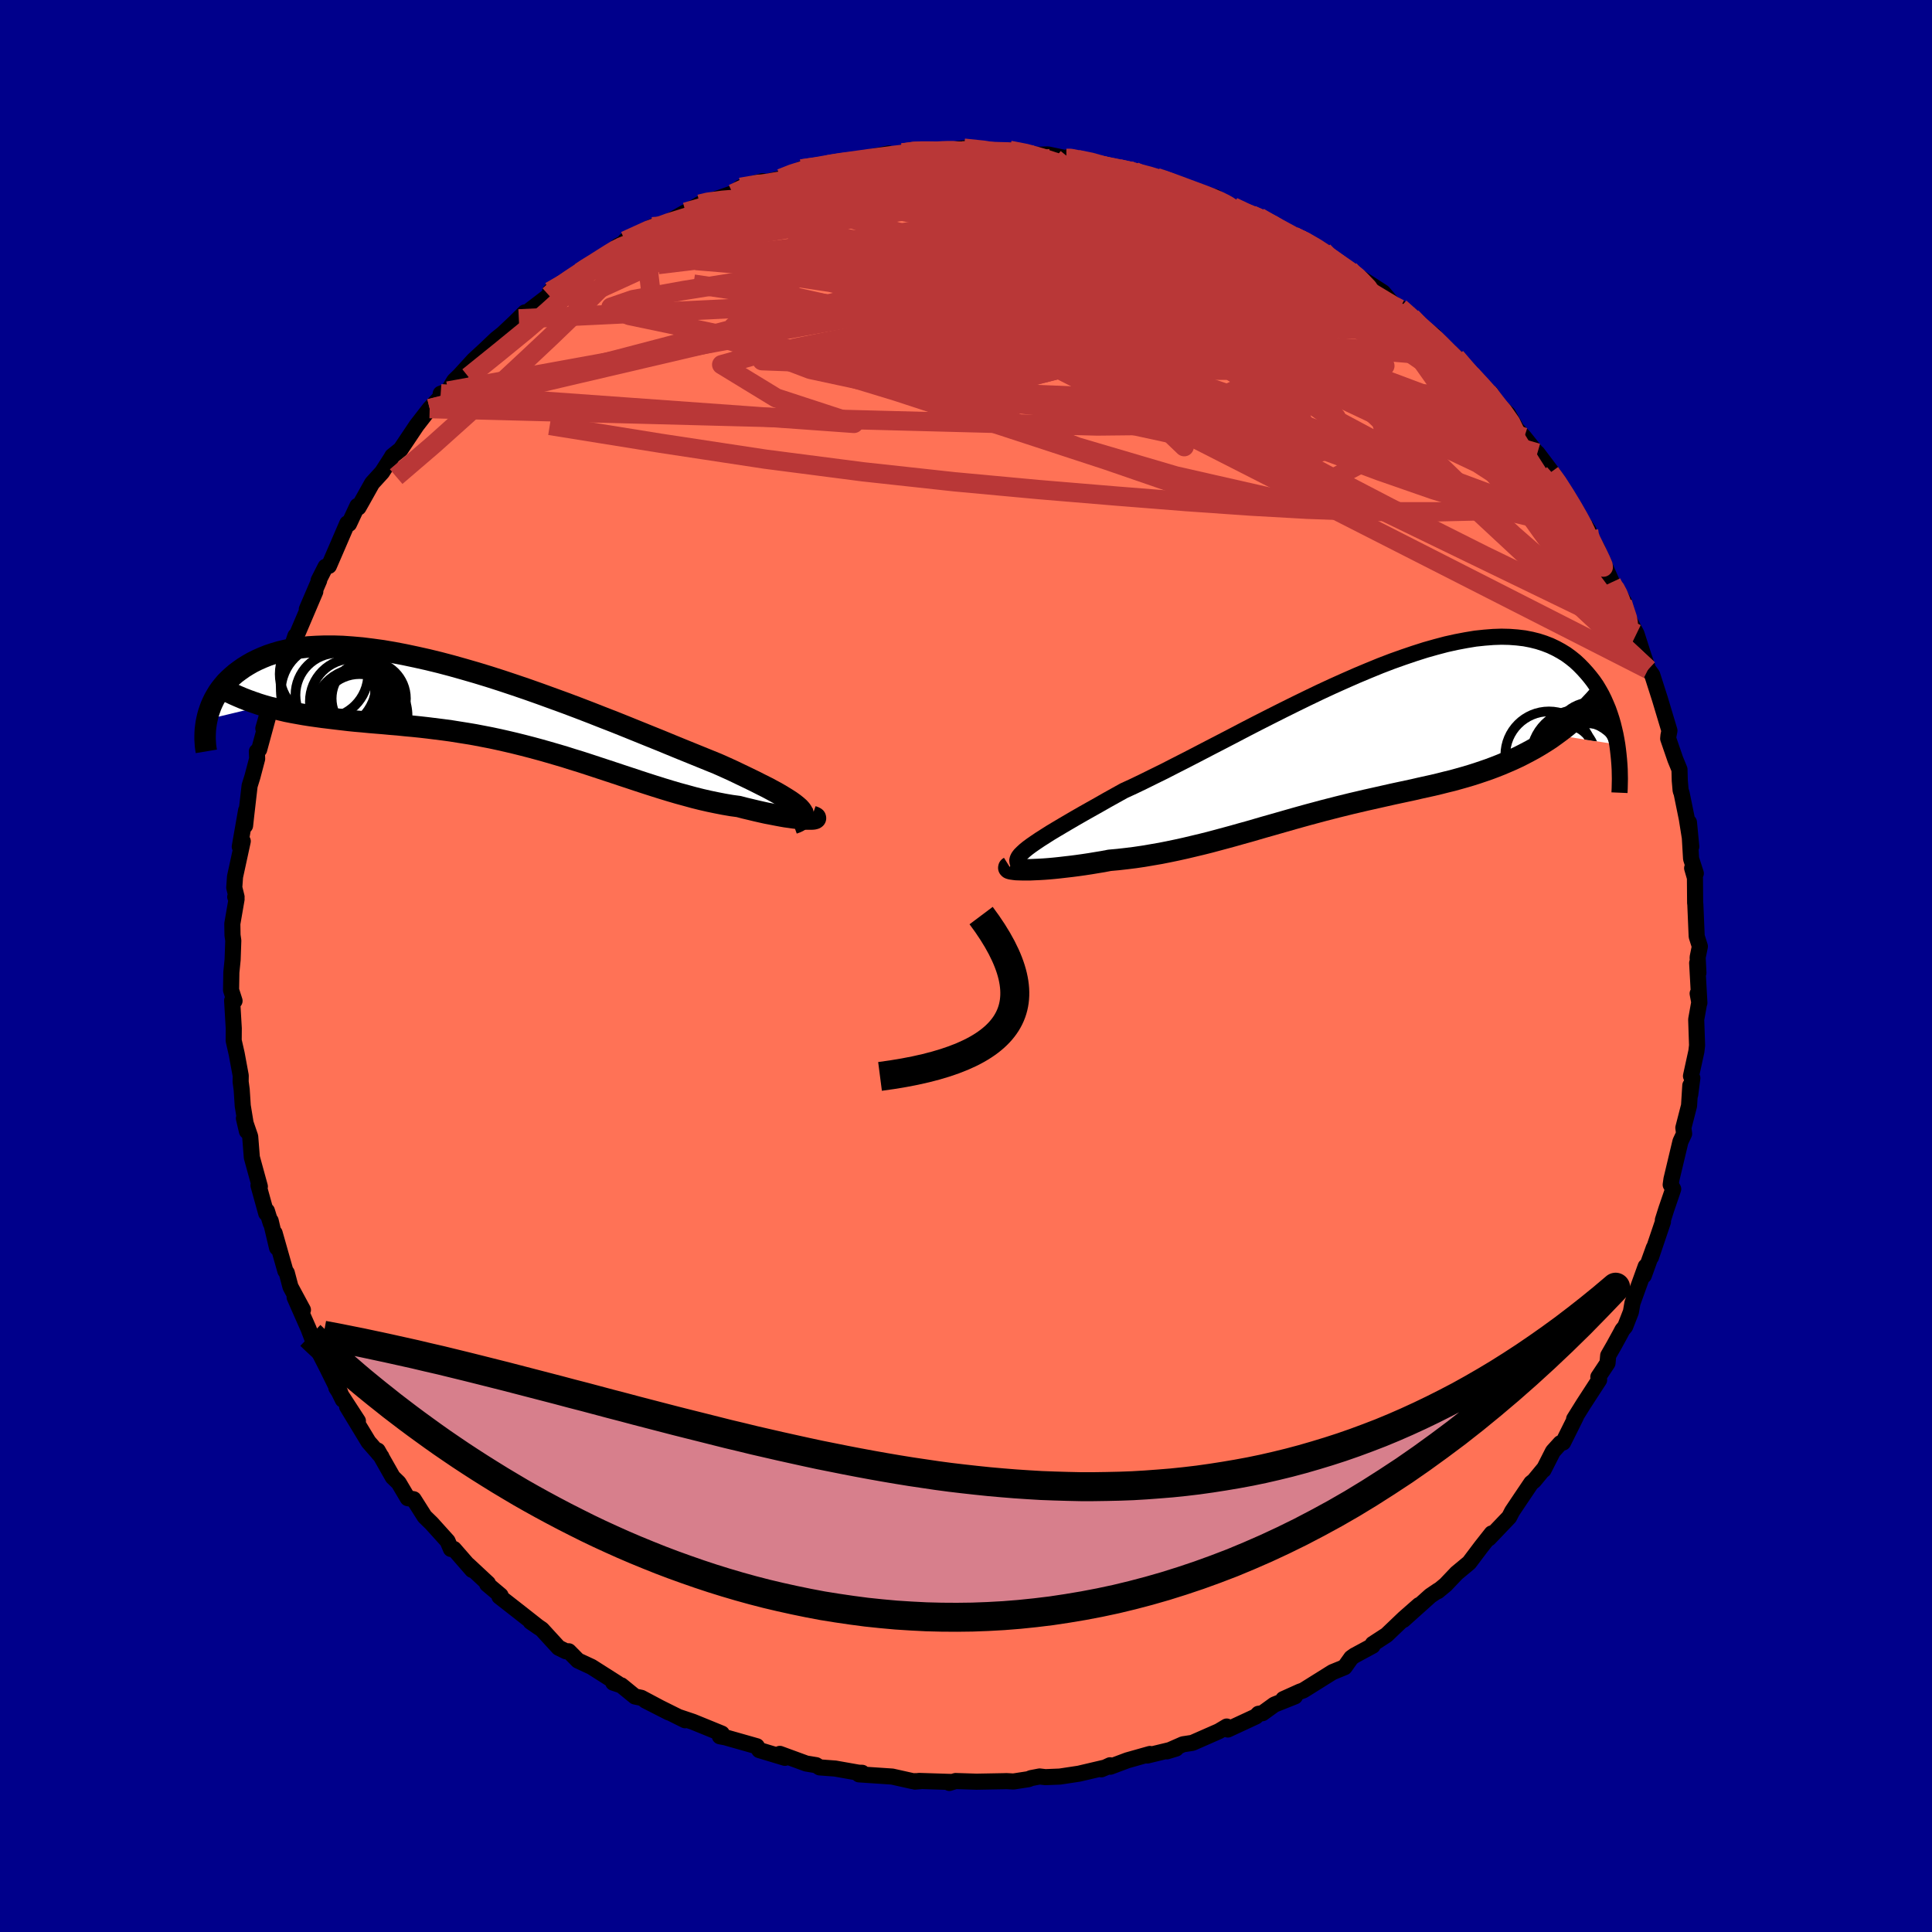 
  <svg viewBox="-100 -100 200 200" xmlns="http://www.w3.org/2000/svg" width="500" height="500" id="face-svg">
    <defs>
      <clipPath id="leftEyeClipPath">
        <polyline points="32.64,10.68 32.39,10.46 32.1,10.23 31.75,9.98 31.36,9.73 30.92,9.46 30.43,9.17 29.9,8.88 29.32,8.57 28.7,8.26 28.05,7.93 27.35,7.59 26.62,7.24 25.85,6.87 25.04,6.5 24.21,6.13 23.35,5.78 22.44,5.41 21.48,5.02 20.47,4.61 19.42,4.18 18.33,3.73 17.19,3.27 16.03,2.8 14.82,2.31 13.6,1.82 12.34,1.33 11.07,0.83 9.77,0.33 8.47,-0.16 7.15,-0.64 5.83,-1.12 4.5,-1.59 3.18,-2.04 1.86,-2.48 0.55,-2.9 -0.76,-3.3 -2.04,-3.67 -3.32,-4.03 -4.57,-4.36 -5.8,-4.66 -7.01,-4.93 -8.19,-5.18 -9.34,-5.4 -10.46,-5.59 -11.55,-5.74 -12.6,-5.87 -13.62,-5.96 -14.61,-6.03 -15.56,-6.06 -16.46,-6.06 -17.33,-6.03 -18.17,-5.98 -18.96,-5.89 -19.71,-5.78 -20.43,-5.65 -21.11,-5.49 -21.75,-5.3 -22.35,-5.1 -22.92,-4.87 -23.46,-4.63 -23.96,-4.38 -24.43,-4.11 -24.88,-3.83 -25.29,-3.54 -25.68,-3.25 -26.04,-2.94 -26.38,-2.63 -26.7,-2.31 -26.98,-1.98 -27.25,-1.64 -27.49,-1.3 -27.7,-0.95 -27.9,-0.6 -28.07,-0.25 -28.23,0.11 -28.36,0.47 -28.48,0.82 -28.58,1.18 -28.66,1.53 -22.75,0.11 -22.18,0.27 -21.61,0.41 -21.02,0.55 -20.43,0.69 -19.82,0.81 -19.21,0.92 -18.59,1.03 -17.95,1.13 -17.31,1.22 -16.66,1.31 -16,1.39 -15.34,1.47 -14.66,1.55 -13.98,1.63 -13.29,1.7 -12.59,1.76 -11.87,1.83 -11.15,1.89 -10.41,1.95 -9.66,2.02 -8.91,2.08 -8.14,2.16 -7.37,2.23 -6.59,2.31 -5.8,2.4 -5,2.5 -4.2,2.6 -3.39,2.71 -2.58,2.84 -1.76,2.97 -0.93,3.11 -0.1,3.27 0.73,3.43 1.57,3.61 2.41,3.8 3.26,4 4.1,4.21 4.95,4.43 5.8,4.66 6.65,4.9 7.51,5.15 8.36,5.4 9.21,5.67 10.06,5.93 10.92,6.21 11.77,6.49 12.62,6.77 13.47,7.05 14.31,7.33 15.16,7.61 16,7.89 16.83,8.16 17.67,8.43 18.5,8.69 19.32,8.94 20.14,9.18 20.95,9.4 21.75,9.62 22.55,9.82 23.34,10 24.11,10.16 24.88,10.31 25.64,10.44 26.38,10.54 26.99,10.7 27.58,10.84 28.16,10.98 28.73,11.11 29.27,11.23 29.8,11.33 30.31,11.43 30.79,11.52 31.25,11.6 31.69,11.66 32.1,11.72 32.48,11.76 32.83,11.8 33.15,11.82 33.44,11.84" />
      </clipPath>
      <clipPath id="rightEyeClipPath">
        <polyline points="-34.54,11.79 -34.16,11.51 -33.74,11.22 -33.28,10.91 -32.76,10.58 -32.21,10.23 -31.61,9.87 -30.97,9.49 -30.29,9.09 -29.57,8.67 -28.82,8.24 -28.04,7.8 -27.22,7.34 -26.38,6.86 -25.5,6.37 -24.6,5.87 -23.62,5.42 -22.6,4.93 -21.55,4.41 -20.45,3.87 -19.32,3.29 -18.16,2.7 -16.98,2.09 -15.77,1.46 -14.53,0.82 -13.28,0.17 -12.02,-0.49 -10.74,-1.15 -9.46,-1.8 -8.17,-2.45 -6.88,-3.09 -5.59,-3.72 -4.3,-4.34 -3.03,-4.93 -1.76,-5.5 -0.51,-6.05 0.73,-6.57 1.95,-7.07 3.15,-7.53 4.33,-7.95 5.48,-8.34 6.61,-8.7 7.71,-9.01 8.77,-9.29 9.81,-9.52 10.81,-9.71 11.78,-9.87 12.72,-9.97 13.62,-10.04 14.48,-10.07 15.31,-10.05 16.1,-9.99 16.86,-9.9 17.58,-9.76 18.26,-9.59 18.91,-9.38 19.53,-9.14 20.1,-8.87 20.65,-8.57 21.17,-8.25 21.65,-7.9 22.11,-7.53 22.53,-7.14 22.93,-6.73 23.31,-6.31 23.66,-5.89 24,-5.45 24.31,-5 24.59,-4.53 24.86,-4.05 25.1,-3.56 25.32,-3.06 25.53,-2.56 25.71,-2.05 25.88,-1.53 26.03,-1.01 26.16,-0.48 26.28,0.04 26.38,0.57 26.47,1.09 20.08,0.1 19.55,0.48 19.01,0.83 18.46,1.17 17.9,1.5 17.33,1.81 16.76,2.11 16.18,2.4 15.6,2.67 15,2.93 14.41,3.18 13.8,3.42 13.19,3.65 12.58,3.86 11.96,4.07 11.33,4.27 10.69,4.46 10.05,4.64 9.4,4.82 8.74,4.98 8.07,5.15 7.4,5.31 6.72,5.46 6.04,5.61 5.35,5.77 4.65,5.92 3.95,6.07 3.25,6.22 2.54,6.38 1.83,6.54 1.12,6.7 0.4,6.86 -0.32,7.03 -1.05,7.2 -1.78,7.38 -2.51,7.56 -3.25,7.75 -3.99,7.94 -4.73,8.14 -5.48,8.34 -6.24,8.55 -6.99,8.76 -7.76,8.98 -8.53,9.2 -9.3,9.42 -10.08,9.64 -10.87,9.87 -11.66,10.1 -12.46,10.32 -13.27,10.55 -14.08,10.77 -14.9,10.99 -15.72,11.21 -16.56,11.42 -17.4,11.62 -18.24,11.82 -19.1,12.01 -19.96,12.19 -20.82,12.36 -21.69,12.51 -22.57,12.66 -23.45,12.79 -24.33,12.9 -25.21,13 -26.09,13.08 -26.77,13.21 -27.44,13.32 -28.1,13.43 -28.76,13.53 -29.4,13.62 -30.02,13.7 -30.63,13.77 -31.23,13.84 -31.8,13.9 -32.35,13.95 -32.88,13.99 -33.39,14.02 -33.87,14.04 -34.31,14.06 -34.73,14.06" />
      </clipPath>
      <filter id="fuzzy">
        <feTurbulence id="turbulence" baseFrequency="0.05" numOctaves="3" type="noise" result="noise" />
        <feDisplacementMap in="SourceGraphic" in2="noise" scale="2" />
      </filter>
      <linearGradient id="rainbowGradient" x1="0%" y1="0%" x2="100%" y2="0%">
        <stop offset="0%" style="stop-color: rgb(44, 34, 43); stop-opacity: 1" />
        <stop offset="50%" style="stop-color: rgb(154, 205, 50); stop-opacity: 1" />
        <stop offset="100%" style="stop-color: rgb(144, 238, 144); stop-opacity: 1" />
      </linearGradient>
    </defs>
    <rect x="-100" y="-100" width="100%" height="100%" fill="rgb(0, 0, 139)" />
    <polyline id="faceContour" points="75.82,0.71 75.69,-0.31 75.92,3.82 75.74,2.85 75.91,3.75 75.59,5.54 75.68,8.21 75.61,8.83 75.05,11.39 75.19,11.6 74.97,13.32 74.98,12.37 74.85,14.46 74.26,16.75 74.34,17.36 73.96,18.17 73.03,22.07 72.95,22.64 73.21,23.09 72.49,25.19 72.14,26.3 72.15,26.47 70.91,30.14 71.2,29.18 70.17,32.04 70.36,31.1 68.99,34.89 68.83,35.81 68.24,37.32 67.95,37.67 67.73,38.09 67.06,39.31 66.48,40.32 66.41,41.11 65.46,42.54 65.54,42.85 63.91,45.36 62.95,46.9 63.14,46.66 61.81,49.33 61.53,49.4 60.76,50.25 59.79,52.16 59.79,52.09 58.8,53.29 58.51,53.52 57.37,55.21 56.54,56.45 56.23,57.05 54.13,59.25 54.42,58.74 53.34,60.11 52.09,61.77 50.79,62.85 49.65,64.05 48.84,64.72 48.9,64.63 48.07,65.19 45.27,67.7 46.9,66.16 45.34,67.53 43.54,69.25 42.11,70.18 42.09,70.37 40.2,71.39 39.88,71.62 39.19,72.59 37.94,73.1 34.92,74.99 34.56,75.12 32.85,75.89 34.05,75.61 31.92,76.46 30.69,77.35 30.28,77.41 30.01,77.69 27.1,79.04 26.99,78.73 26.17,79.22 23.44,80.42 22.46,80.57 20.8,81.3 21.75,81.01 18.77,81.73 19.04,81.57 16.7,82.23 14.94,82.89 14.91,82.74 14.01,83.16 14.51,82.95 11.7,83.61 9.72,83.91 8.22,83.97 7.62,83.9 6.73,84.07 6.47,84.18 4.91,84.42 4.2,84.38 3.83,84.39 1.09,84.44 -1.08,84.37 -1.72,84.57 -1.44,84.47 -4.87,84.36 -5.29,84.43 -4.65,84.38 -5.49,84.39 -7.64,83.91 -11.08,83.68 -10.89,83.64 -10.75,83.52 -11.11,83.51 -13.54,83.08 -15.15,82.96 -15.51,82.73 -16.54,82.56 -19.27,81.56 -18.74,81.97 -21.4,81.17 -21.66,80.77 -22.82,80.44 -24.9,79.85 -25.48,79.74 -25.28,79.46 -28.27,78.24 -29.76,77.74 -29.08,78.08 -33.18,76.04 -30.77,77.27 -33.61,75.76 -34.27,75.62 -35.68,74.47 -36.52,74.19 -36.05,74.28 -38.77,72.55 -40.17,71.9 -41.12,70.94 -41.42,70.94 -42.17,70.57 -43.91,68.67 -45.07,67.88 -44.23,68.46 -46.15,66.95 -48.3,65.27 -48.18,65.16 -49.57,63.99 -49.49,63.91 -51.54,62 -51.12,62.52 -53.01,60.35 -53.32,60.35 -53.67,59.53 -55.33,57.69 -56.04,57 -57.18,55.2 -57.79,55.09 -58.73,53.5 -59.34,52.91 -60.9,50.16 -60.83,50.45 -60.52,50.79 -61.85,49.27 -64.07,45.61 -62.95,47.1 -65.18,43.67 -64.96,43.69 -64.51,44.9 -66.15,41.58 -67.15,39.62 -67.27,39.04 -67.65,38.64 -68.06,37.56 -69.5,34.29 -68.64,35.6 -69.93,33.21 -70.31,31.77 -70.46,31.56 -71.57,27.65 -71.32,29.17 -71.98,26.38 -71.97,26.64 -72.37,25.35 -72.44,25.6 -73.24,22.71 -73.1,22.83 -73.93,19.81 -74.1,17.66 -74.75,15.77 -74.44,17.1 -74.87,14.48 -74.98,12.8 -75.09,11.98 -75.08,11.35 -75.5,9.08 -75.81,7.72 -75.8,6.46 -75.97,3.58 -75.72,3.61 -76.08,2.49 -76.05,0.65 -75.92,-0.64 -75.85,-2.63 -75.93,-3.19 -75.95,-4.37 -75.51,-6.92 -75.65,-7.15 -75.51,-7.15 -75.75,-8.12 -75.67,-9.24 -74.87,-12.92 -75.18,-12.35 -74.52,-16.12 -74.63,-14.53 -74.52,-15.54 -74.16,-18.66 -73.87,-19.59 -73.38,-21.45 -73.41,-22.21 -73.17,-22.41 -72.07,-26.45 -72.74,-24.59 -72.07,-26.94 -71.02,-30 -70.21,-32.02 -70.87,-30.36 -70.42,-31.83 -70.27,-31.65 -69.42,-34.17 -69.34,-34.11 -67.36,-38.76 -68.24,-36.93 -66.96,-39.91 -67.02,-39.91 -66.3,-41.33 -65.95,-41.42 -65.21,-43.13 -64.05,-45.82 -63.87,-45.77 -63,-47.63 -62.89,-47.47 -62.51,-48.14 -61.48,-49.98 -60.45,-51.11 -59.5,-52.59 -59.39,-52.79 -58.53,-53.48 -56.87,-55.96 -55.52,-57.7 -54.41,-58.88 -54.38,-59.24 -53.62,-59.52 -52.98,-60.59 -52.44,-61.11 -50.97,-62.72 -49.8,-63.8 -48.63,-64.91 -47.95,-65.45 -46.71,-66.62 -45.66,-67.66 -46.29,-66.99 -44.95,-68.04 -42.14,-70.19 -43.16,-69.41 -43.05,-69.83 -39.91,-71.84 -39.99,-71.91 -37.5,-73.2 -37.35,-73.62 -36.85,-73.65 -36.04,-74.54 -33.34,-75.96 -35.29,-75.07 -32.47,-76.53 -30.87,-76.99 -29.02,-78.04 -29.35,-77.81 -27.56,-78.87 -27.14,-79.09 -26.29,-79.25 -23.39,-80.25 -24.13,-79.94 -23.32,-80.61 -21.05,-81.25 -21,-81.08 -19.16,-81.53 -17.6,-82.15 -17.03,-82.51 -15.37,-82.65 -13.69,-83.19 -13.51,-83.11 -11,-83.42 -11.75,-83.37 -8,-84.11 -8.22,-83.88 -6.57,-84.17 -5.13,-84.43 -3.95,-84.51 -4.44,-84.17 -3.01,-84.44 -2.02,-84.41 -0.21,-84.66 1.58,-84.57 4.45,-84.15 4.57,-84.21 4.52,-84.44 6.55,-84.14 7.07,-83.98 8.5,-84.01 10.39,-83.61 10.58,-83.73 11.54,-83.49 13.03,-83.32 13.88,-82.9 15.83,-82.53 17.41,-82.26 17.54,-82.1 19.73,-81.61 20.3,-81.39 20.2,-81.63 22.56,-80.51 25.01,-79.56 25.53,-79.63 25.78,-79.62 26.21,-79.1 28.84,-78.15 29.02,-77.92 30.54,-77.38 30.33,-77.51 33.27,-75.88 33.1,-76.08 33.91,-75.54 35.04,-75.08 36.98,-74 37.16,-73.79 38.09,-72.99 39.67,-72.09 39.47,-71.95 40.96,-71.16 43.17,-69.73 44.11,-68.62 44.92,-68.14 46.11,-67.17 47.58,-65.66 46.42,-66.65 48.41,-65.32 49.2,-64.21 49.33,-64.17 50.7,-63.02 52.27,-61.22 51.81,-61.67 54.01,-59.35 54.36,-59.26 54.12,-58.98 56.11,-57.16 57,-55.58 57.79,-54.73 59.52,-52.57 59.15,-53.1 60.81,-50.9 60.48,-51.07 61.06,-50.47 62.52,-48.01 62.54,-47.86 64.45,-45.07 64.44,-44.62 64.78,-43.61 64.46,-44.62 65.29,-43.32 67.13,-39.12 66.82,-39.71 68.12,-37.69 67.6,-38.25 68.01,-37.02 69.41,-34.39 69.73,-33.39 70.14,-32.1 70.62,-30.71 70.63,-30.69 71.04,-30.13 71.83,-27.66 72.82,-24.36 72.72,-23.86 72.69,-23.54 73.43,-21.39 73.86,-20.34 73.89,-19.19 73.98,-18.16 74.08,-17.89 74.62,-15.24 75.08,-12.36 74.84,-14.87 75.06,-11.11 75.55,-9.59 75.17,-10.13 75.46,-9.13 75.48,-6.53 75.5,-6.39 75.64,-3.07 75.97,-2.03 75.74,-0.89 75.82,0.71 75.69,-0.31" fill="rgb(255, 114, 86)" stroke="black" stroke-width="1.667" stroke-linejoin="round" filter="url(#fuzzy)" />
    <g transform="translate(40.95 -24.02)">
      <polyline id="rightCountour" points="-34.54,11.79 -34.16,11.51 -33.74,11.22 -33.28,10.91 -32.76,10.58 -32.21,10.23 -31.61,9.87 -30.97,9.49 -30.29,9.09 -29.57,8.67 -28.82,8.24 -28.04,7.8 -27.22,7.34 -26.38,6.86 -25.5,6.37 -24.6,5.87 -23.62,5.42 -22.6,4.93 -21.55,4.41 -20.45,3.87 -19.32,3.29 -18.16,2.7 -16.98,2.09 -15.77,1.46 -14.53,0.82 -13.28,0.17 -12.02,-0.49 -10.74,-1.15 -9.46,-1.8 -8.17,-2.45 -6.88,-3.09 -5.59,-3.72 -4.3,-4.34 -3.03,-4.93 -1.76,-5.5 -0.51,-6.05 0.73,-6.57 1.95,-7.07 3.15,-7.53 4.33,-7.95 5.48,-8.34 6.61,-8.7 7.71,-9.01 8.77,-9.29 9.81,-9.52 10.81,-9.71 11.78,-9.87 12.72,-9.97 13.62,-10.04 14.48,-10.07 15.31,-10.05 16.1,-9.99 16.86,-9.9 17.58,-9.76 18.26,-9.59 18.91,-9.38 19.53,-9.14 20.1,-8.87 20.65,-8.57 21.17,-8.25 21.65,-7.9 22.11,-7.53 22.53,-7.14 22.93,-6.73 23.31,-6.31 23.66,-5.89 24,-5.45 24.31,-5 24.59,-4.53 24.86,-4.05 25.1,-3.56 25.32,-3.06 25.53,-2.56 25.71,-2.05 25.88,-1.53 26.03,-1.01 26.16,-0.48 26.28,0.04 26.38,0.57 26.47,1.09 20.08,0.1 19.55,0.48 19.01,0.83 18.46,1.17 17.9,1.5 17.33,1.81 16.76,2.11 16.18,2.4 15.6,2.67 15,2.93 14.41,3.18 13.8,3.42 13.19,3.65 12.58,3.86 11.96,4.07 11.33,4.27 10.69,4.46 10.05,4.64 9.4,4.82 8.74,4.98 8.07,5.15 7.4,5.31 6.72,5.46 6.04,5.61 5.35,5.77 4.65,5.92 3.95,6.07 3.25,6.22 2.54,6.38 1.83,6.54 1.12,6.7 0.4,6.86 -0.32,7.03 -1.05,7.2 -1.78,7.38 -2.51,7.56 -3.25,7.75 -3.99,7.94 -4.73,8.14 -5.48,8.34 -6.24,8.55 -6.99,8.76 -7.76,8.98 -8.53,9.2 -9.3,9.42 -10.08,9.64 -10.87,9.87 -11.66,10.1 -12.46,10.32 -13.27,10.55 -14.08,10.77 -14.9,10.99 -15.72,11.21 -16.56,11.42 -17.4,11.62 -18.24,11.82 -19.1,12.01 -19.96,12.19 -20.82,12.36 -21.69,12.51 -22.57,12.66 -23.45,12.79 -24.33,12.9 -25.21,13 -26.09,13.08 -26.77,13.21 -27.44,13.32 -28.1,13.43 -28.76,13.53 -29.4,13.62 -30.02,13.7 -30.63,13.77 -31.23,13.84 -31.8,13.9 -32.35,13.95 -32.88,13.99 -33.39,14.02 -33.87,14.04 -34.31,14.06 -34.73,14.06" fill="white" stroke="white" stroke-width="0" stroke-linejoin="round" filter="url(#fuzzy)" />
    </g>
    <g transform="translate(-49.92 -27.05)">
      <polyline id="leftCountour" points="32.64,10.68 32.39,10.46 32.1,10.23 31.75,9.98 31.36,9.73 30.92,9.46 30.43,9.17 29.9,8.88 29.32,8.57 28.7,8.26 28.05,7.93 27.35,7.59 26.62,7.24 25.85,6.87 25.04,6.5 24.21,6.13 23.35,5.78 22.44,5.41 21.48,5.02 20.47,4.61 19.42,4.18 18.33,3.73 17.19,3.27 16.03,2.8 14.82,2.31 13.6,1.82 12.34,1.33 11.07,0.83 9.77,0.33 8.47,-0.16 7.15,-0.64 5.83,-1.12 4.5,-1.59 3.18,-2.04 1.86,-2.48 0.55,-2.9 -0.76,-3.3 -2.04,-3.67 -3.32,-4.03 -4.57,-4.36 -5.8,-4.66 -7.01,-4.93 -8.19,-5.18 -9.34,-5.4 -10.46,-5.59 -11.55,-5.74 -12.6,-5.87 -13.62,-5.96 -14.61,-6.03 -15.56,-6.06 -16.46,-6.06 -17.33,-6.03 -18.17,-5.98 -18.96,-5.89 -19.71,-5.78 -20.43,-5.65 -21.11,-5.49 -21.75,-5.3 -22.35,-5.1 -22.92,-4.87 -23.46,-4.63 -23.96,-4.38 -24.43,-4.11 -24.88,-3.83 -25.29,-3.54 -25.68,-3.25 -26.04,-2.94 -26.38,-2.63 -26.7,-2.31 -26.98,-1.98 -27.25,-1.64 -27.49,-1.3 -27.7,-0.95 -27.9,-0.6 -28.07,-0.25 -28.23,0.11 -28.36,0.47 -28.48,0.82 -28.58,1.18 -28.66,1.53 -22.75,0.11 -22.18,0.27 -21.61,0.41 -21.02,0.55 -20.43,0.69 -19.82,0.81 -19.21,0.92 -18.59,1.03 -17.95,1.13 -17.31,1.22 -16.66,1.31 -16,1.39 -15.34,1.47 -14.66,1.55 -13.98,1.63 -13.29,1.7 -12.59,1.76 -11.87,1.83 -11.15,1.89 -10.41,1.95 -9.66,2.02 -8.91,2.08 -8.14,2.16 -7.37,2.23 -6.59,2.31 -5.8,2.4 -5,2.5 -4.2,2.6 -3.39,2.71 -2.58,2.84 -1.76,2.97 -0.93,3.11 -0.1,3.27 0.73,3.43 1.57,3.61 2.41,3.8 3.26,4 4.1,4.21 4.95,4.43 5.8,4.66 6.65,4.9 7.51,5.15 8.36,5.4 9.21,5.67 10.06,5.93 10.92,6.21 11.77,6.49 12.62,6.77 13.47,7.05 14.31,7.33 15.16,7.61 16,7.89 16.83,8.16 17.67,8.43 18.5,8.69 19.32,8.94 20.14,9.18 20.95,9.4 21.75,9.62 22.55,9.82 23.34,10 24.11,10.16 24.88,10.31 25.64,10.44 26.38,10.54 26.99,10.7 27.58,10.84 28.16,10.98 28.73,11.11 29.27,11.23 29.8,11.33 30.31,11.43 30.79,11.52 31.25,11.6 31.69,11.66 32.1,11.72 32.48,11.76 32.83,11.8 33.15,11.82 33.44,11.84" fill="white" stroke="white" stroke-width="0" stroke-linejoin="round" filter="url(#fuzzy)" />
    </g>
    <g transform="translate(40.95 -24.02)">
      <polyline id="rightUpper" points="-35.19,13.68 -35.4,13.55 -35.54,13.41 -35.62,13.26 -35.64,13.09 -35.6,12.92 -35.5,12.72 -35.34,12.51 -35.12,12.29 -34.86,12.05 -34.54,11.79 -34.16,11.51 -33.74,11.22 -33.28,10.91 -32.76,10.58 -32.21,10.23 -31.61,9.87 -30.97,9.49 -30.29,9.09 -29.57,8.67 -28.82,8.24 -28.04,7.8 -27.22,7.34 -26.38,6.86 -25.5,6.37 -24.6,5.87 -23.62,5.42 -22.6,4.93 -21.55,4.41 -20.45,3.87 -19.32,3.29 -18.16,2.7 -16.98,2.09 -15.77,1.46 -14.53,0.82 -13.28,0.17 -12.02,-0.49 -10.74,-1.15 -9.46,-1.8 -8.17,-2.45 -6.88,-3.09 -5.59,-3.72 -4.3,-4.34 -3.03,-4.93 -1.76,-5.5 -0.51,-6.05 0.73,-6.57 1.95,-7.07 3.15,-7.53 4.33,-7.95 5.48,-8.34 6.61,-8.7 7.71,-9.01 8.77,-9.29 9.81,-9.52 10.81,-9.71 11.78,-9.87 12.72,-9.97 13.62,-10.04 14.48,-10.07 15.31,-10.05 16.1,-9.99 16.86,-9.9 17.58,-9.76 18.26,-9.59 18.91,-9.38 19.53,-9.14 20.1,-8.87 20.65,-8.57 21.17,-8.25 21.65,-7.9 22.11,-7.53 22.53,-7.14 22.93,-6.73 23.31,-6.31 23.66,-5.89 24,-5.45 24.31,-5 24.59,-4.53 24.86,-4.05 25.1,-3.56 25.32,-3.06 25.53,-2.56 25.71,-2.05 25.88,-1.53 26.03,-1.01 26.16,-0.48 26.28,0.04 26.38,0.57 26.47,1.09 26.54,1.61 26.6,2.13 26.65,2.64 26.69,3.15 26.72,3.66 26.73,4.16 26.74,4.65 26.73,5.13 26.72,5.61 26.7,6.08" fill="none" stroke="black" stroke-width="1.667" stroke-linejoin="round" filter="url(#fuzzy)" />
      <polyline id="rightLower" points="-36.43,13.76 -36.51,13.81 -36.52,13.86 -36.47,13.91 -36.37,13.95 -36.21,13.98 -36,14.01 -35.75,14.04 -35.45,14.05 -35.11,14.06 -34.73,14.06 -34.31,14.06 -33.87,14.04 -33.39,14.02 -32.88,13.99 -32.35,13.95 -31.8,13.9 -31.23,13.84 -30.63,13.77 -30.02,13.7 -29.4,13.62 -28.76,13.53 -28.1,13.43 -27.44,13.32 -26.77,13.21 -26.09,13.08 -25.21,13 -24.33,12.9 -23.45,12.79 -22.57,12.66 -21.69,12.51 -20.82,12.36 -19.96,12.19 -19.1,12.01 -18.24,11.82 -17.4,11.62 -16.56,11.42 -15.72,11.21 -14.9,10.99 -14.08,10.77 -13.27,10.55 -12.46,10.32 -11.66,10.1 -10.87,9.87 -10.08,9.64 -9.3,9.42 -8.53,9.2 -7.76,8.98 -6.99,8.76 -6.24,8.55 -5.48,8.34 -4.73,8.14 -3.99,7.94 -3.25,7.75 -2.51,7.56 -1.78,7.38 -1.05,7.2 -0.32,7.03 0.4,6.86 1.12,6.7 1.83,6.54 2.54,6.38 3.25,6.22 3.95,6.07 4.65,5.92 5.35,5.77 6.04,5.61 6.72,5.46 7.4,5.31 8.07,5.15 8.74,4.98 9.4,4.82 10.05,4.64 10.69,4.46 11.33,4.27 11.96,4.07 12.58,3.86 13.19,3.65 13.8,3.42 14.41,3.18 15,2.93 15.6,2.67 16.18,2.4 16.76,2.11 17.33,1.81 17.9,1.5 18.46,1.17 19.01,0.83 19.55,0.48 20.08,0.1 20.61,-0.29 21.13,-0.69 21.64,-1.11 22.14,-1.55 22.63,-2 23.12,-2.47 23.59,-2.95 24.06,-3.45 24.52,-3.97 24.97,-4.5" fill="none" stroke="black" stroke-width="2.222" stroke-linejoin="round" filter="url(#fuzzy)" />
      <circle r="3.218" cx="23.439" cy="2.116" stroke="black" fill="none" stroke-width="1.0" filter="url(#fuzzy)" clip-path="url(#rightEyeClipPath)" /><circle r="3.726" cx="23.799" cy="2.481" stroke="black" fill="none" stroke-width="1.0" filter="url(#fuzzy)" clip-path="url(#rightEyeClipPath)" /><circle r="3.342" cx="20.864" cy="2.331" stroke="black" fill="none" stroke-width="1.0" filter="url(#fuzzy)" clip-path="url(#rightEyeClipPath)" /><circle r="3.63" cx="20.389" cy="4.451" stroke="black" fill="none" stroke-width="1.0" filter="url(#fuzzy)" clip-path="url(#rightEyeClipPath)" /><circle r="3.116" cx="22.589" cy="4.231" stroke="black" fill="none" stroke-width="1.0" filter="url(#fuzzy)" clip-path="url(#rightEyeClipPath)" /><circle r="4.902" cx="22.439" cy="2.416" stroke="black" fill="none" stroke-width="1.0" filter="url(#fuzzy)" clip-path="url(#rightEyeClipPath)" /><circle r="3.894" cx="23.849" cy="0.616" stroke="black" fill="none" stroke-width="1.0" filter="url(#fuzzy)" clip-path="url(#rightEyeClipPath)" /><circle r="4.08" cx="22.259" cy="2.126" stroke="black" fill="none" stroke-width="1.0" filter="url(#fuzzy)" clip-path="url(#rightEyeClipPath)" /><circle r="4.482" cx="22.559" cy="3.146" stroke="black" fill="none" stroke-width="1.0" filter="url(#fuzzy)" clip-path="url(#rightEyeClipPath)" /><circle r="4.52" cx="19.399" cy="2.186" stroke="black" fill="none" stroke-width="1.0" filter="url(#fuzzy)" clip-path="url(#rightEyeClipPath)" />
      </g>
    <g transform="translate(-49.92 -27.05)">
      <polyline id="leftUpper" points="32.02,12.3 32.35,12.18 32.61,12.05 32.81,11.91 32.96,11.76 33.05,11.61 33.07,11.44 33.05,11.27 32.96,11.08 32.83,10.89 32.64,10.68 32.39,10.46 32.1,10.23 31.75,9.98 31.36,9.73 30.92,9.46 30.43,9.17 29.9,8.88 29.32,8.57 28.7,8.26 28.05,7.93 27.35,7.59 26.62,7.24 25.85,6.87 25.04,6.5 24.21,6.13 23.35,5.78 22.44,5.41 21.48,5.02 20.47,4.61 19.42,4.18 18.33,3.73 17.19,3.27 16.03,2.8 14.82,2.31 13.6,1.82 12.34,1.33 11.07,0.83 9.77,0.33 8.47,-0.16 7.15,-0.64 5.83,-1.12 4.5,-1.59 3.18,-2.04 1.86,-2.48 0.55,-2.9 -0.76,-3.3 -2.04,-3.67 -3.32,-4.03 -4.57,-4.36 -5.8,-4.66 -7.01,-4.93 -8.19,-5.18 -9.34,-5.4 -10.46,-5.59 -11.55,-5.74 -12.6,-5.87 -13.62,-5.96 -14.61,-6.03 -15.56,-6.06 -16.46,-6.06 -17.33,-6.03 -18.17,-5.98 -18.96,-5.89 -19.71,-5.78 -20.43,-5.65 -21.11,-5.49 -21.75,-5.3 -22.35,-5.1 -22.92,-4.87 -23.46,-4.63 -23.96,-4.38 -24.43,-4.11 -24.88,-3.83 -25.29,-3.54 -25.68,-3.25 -26.04,-2.94 -26.38,-2.63 -26.7,-2.31 -26.98,-1.98 -27.25,-1.64 -27.49,-1.3 -27.7,-0.95 -27.9,-0.6 -28.07,-0.25 -28.23,0.11 -28.36,0.47 -28.48,0.82 -28.58,1.18 -28.66,1.53 -28.73,1.88 -28.78,2.23 -28.82,2.57 -28.84,2.91 -28.85,3.25 -28.85,3.58 -28.83,3.9 -28.81,4.22 -28.77,4.53 -28.72,4.83" fill="none" stroke="black" stroke-width="2.222" stroke-linejoin="round" filter="url(#fuzzy)" />
      <polyline id="leftLower" points="33.98,11.55 34.15,11.61 34.27,11.66 34.33,11.7 34.34,11.75 34.3,11.78 34.21,11.81 34.08,11.83 33.9,11.84 33.69,11.84 33.44,11.84 33.15,11.82 32.83,11.8 32.48,11.76 32.1,11.72 31.69,11.66 31.25,11.6 30.79,11.52 30.31,11.43 29.8,11.33 29.27,11.23 28.73,11.11 28.16,10.98 27.58,10.84 26.99,10.7 26.38,10.54 25.64,10.44 24.88,10.31 24.11,10.16 23.34,10 22.55,9.82 21.75,9.62 20.95,9.4 20.14,9.18 19.32,8.94 18.5,8.69 17.67,8.43 16.83,8.16 16,7.89 15.16,7.61 14.31,7.33 13.47,7.05 12.62,6.77 11.77,6.49 10.92,6.21 10.06,5.93 9.21,5.67 8.36,5.4 7.51,5.15 6.65,4.9 5.8,4.66 4.95,4.43 4.1,4.21 3.26,4 2.41,3.8 1.57,3.61 0.73,3.43 -0.1,3.27 -0.93,3.11 -1.76,2.97 -2.58,2.84 -3.39,2.71 -4.2,2.6 -5,2.5 -5.8,2.4 -6.59,2.31 -7.37,2.23 -8.14,2.16 -8.91,2.08 -9.66,2.02 -10.41,1.95 -11.15,1.89 -11.87,1.83 -12.59,1.76 -13.29,1.7 -13.98,1.63 -14.66,1.55 -15.34,1.47 -16,1.39 -16.66,1.31 -17.31,1.22 -17.95,1.13 -18.59,1.03 -19.21,0.92 -19.82,0.81 -20.43,0.69 -21.02,0.55 -21.61,0.41 -22.18,0.27 -22.75,0.11 -23.3,-0.06 -23.85,-0.25 -24.38,-0.44 -24.9,-0.64 -25.42,-0.86 -25.92,-1.08 -26.42,-1.32 -26.9,-1.57 -27.38,-1.83 -27.84,-2.1" fill="none" stroke="black" stroke-width="2.222" stroke-linejoin="round" filter="url(#fuzzy)" />
      <circle r="4.956" cx="-16.073" cy="-2.206" stroke="black" fill="none" stroke-width="1.0" filter="url(#fuzzy)" clip-path="url(#leftEyeClipPath)" /><circle r="4.35" cx="-15.143" cy="-1.001" stroke="black" fill="none" stroke-width="1.0" filter="url(#fuzzy)" clip-path="url(#leftEyeClipPath)" /><circle r="3.08" cx="-12.973" cy="-0.431" stroke="black" fill="none" stroke-width="1.0" filter="url(#fuzzy)" clip-path="url(#leftEyeClipPath)" /><circle r="4.436" cx="-13.568" cy="-0.326" stroke="black" fill="none" stroke-width="1.0" filter="url(#fuzzy)" clip-path="url(#leftEyeClipPath)" /><circle r="4.918" cx="-12.808" cy="1.149" stroke="black" fill="none" stroke-width="1.0" filter="url(#fuzzy)" clip-path="url(#leftEyeClipPath)" /><circle r="4.578" cx="-16.548" cy="-3.176" stroke="black" fill="none" stroke-width="1.0" filter="url(#fuzzy)" clip-path="url(#leftEyeClipPath)" /><circle r="3.844" cx="-11.903" cy="-0.641" stroke="black" fill="none" stroke-width="1.0" filter="url(#fuzzy)" clip-path="url(#leftEyeClipPath)" /><circle r="4.874" cx="-16.128" cy="-1.406" stroke="black" fill="none" stroke-width="1.0" filter="url(#fuzzy)" clip-path="url(#leftEyeClipPath)" /><circle r="4.212" cx="-12.858" cy="1.044" stroke="black" fill="none" stroke-width="1.0" filter="url(#fuzzy)" clip-path="url(#leftEyeClipPath)" /><circle r="3.238" cx="-13.203" cy="-0.381" stroke="black" fill="none" stroke-width="1.0" filter="url(#fuzzy)" clip-path="url(#leftEyeClipPath)" />
    </g>
    <g id="hairs">
      <polyline points="4.52,-84.44 6.17,-84.12 7.73,-83.69 9.46,-83.13 11.34,-82.43 13.35,-81.57 15.54,-80.57 17.89,-79.43 20.39,-78.2 23,-76.89 25.65,-75.53 28.33,-74.13 31,-72.69 33.66,-71.22 36.28,-69.75 38.84,-68.32 41.29,-66.97 43.57,-65.75 45.66,-64.66 47.59,-63.65 49.44,-62.65 51.06,-61.77" fill="none" stroke="rgb(185, 55, 55)" stroke-width="2" stroke-linejoin="round" filter="url(#fuzzy)" /><polyline points="15.83,-82.53 17.07,-82.25 18.25,-81.9 19.52,-81.49 20.87,-81.02 22.3,-80.49 23.78,-79.92 25.24,-79.35 26.6,-78.82 27.82,-78.33 28.9,-77.88 29.84,-77.5 30.62,-77.17 31.22,-76.92 31.61,-76.75 31.75,-76.7 31.62,-76.76 31.2,-76.95 30.45,-77.29 29.29,-77.81 27.64,-78.59" fill="none" stroke="rgb(185, 55, 55)" stroke-width="2" stroke-linejoin="round" filter="url(#fuzzy)" /><polyline points="68.12,-37.69 67.95,-37.63 68.19,-36.87 68.47,-36.02 68.56,-35.48 68.38,-35.41 67.92,-35.85 67.18,-36.75 66.17,-38.06 64.87,-39.8 63.2,-42.09 61.1,-45.1 58.53,-48.94 55.53,-53.6 52.18,-58.99" fill="none" stroke="rgb(185, 55, 55)" stroke-width="2" stroke-linejoin="round" filter="url(#fuzzy)" /><polyline points="-29.02,-78.04 -28.6,-78.16 -27.41,-78.5 -25.84,-78.82 -24,-79.09 -21.98,-79.33 -19.82,-79.52 -17.51,-79.7 -15.05,-79.85 -12.43,-79.98 -9.7,-80.09 -6.88,-80.18 -4.03,-80.26 -1.16,-80.3 1.69,-80.32 4.49,-80.31 7.23,-80.29 9.88,-80.26 12.42,-80.22 14.82,-80.2 17.05,-80.19 19.1,-80.18 21.05,-80.13 23.01,-79.94" fill="none" stroke="rgb(185, 55, 55)" stroke-width="2" stroke-linejoin="round" filter="url(#fuzzy)" /><polyline points="30.33,-77.51 32.08,-76.51 32.77,-76.02 33.07,-75.62 33.12,-75.2 32.87,-74.78 32.26,-74.38 31.26,-74 29.87,-73.65 28.1,-73.32 25.92,-73.01 23.29,-72.73 20.14,-72.51 16.43,-72.36 12.09,-72.3 7.08,-72.34 1.37,-72.47 -5.01,-72.66 -12,-72.92 -19.56,-73.24 -27.82,-73.52" fill="none" stroke="rgb(185, 55, 55)" stroke-width="2" stroke-linejoin="round" filter="url(#fuzzy)" /><polyline points="-27.56,-78.87 -26.73,-79.07 -25.21,-79.27 -23.36,-79.42 -21.29,-79.49 -18.96,-79.49 -16.36,-79.42 -13.48,-79.3 -10.38,-79.12 -7.08,-78.89 -3.64,-78.61 -0.08,-78.25 3.57,-77.84 7.27,-77.38 10.98,-76.9 14.65,-76.44 18.24,-76.01 21.71,-75.61 25.05,-75.24 28.26,-74.86 31.38,-74.45 34.35,-74.05" fill="none" stroke="rgb(185, 55, 55)" stroke-width="2" stroke-linejoin="round" filter="url(#fuzzy)" /><polyline points="10.39,-83.61 10.79,-83.61 11.43,-83.49 12.1,-83.29 12.63,-83.08 12.88,-82.88 12.73,-82.7 12.07,-82.56 10.85,-82.45 9.03,-82.36 6.61,-82.27 3.58,-82.2 -0.14,-82.17 -4.7,-82.21 -10.29,-82.33" fill="none" stroke="rgb(185, 55, 55)" stroke-width="2" stroke-linejoin="round" filter="url(#fuzzy)" /><polyline points="-6.57,-84.17 -5.4,-84.33 -4.61,-84.37 -3.92,-84.37 -3.15,-84.36 -2.28,-84.35 -1.41,-84.29 -0.66,-84.2 -0.16,-84.05 0.03,-83.87 -0.11,-83.64 -0.55,-83.38 -1.28,-83.07 -2.3,-82.7 -3.64,-82.29 -5.32,-81.81 -7.38,-81.28 -9.81,-80.66 -12.65,-79.97 -15.97,-79.18 -19.88,-78.28 -24.42,-77.3 -29.31,-76.34" fill="none" stroke="rgb(185, 55, 55)" stroke-width="2" stroke-linejoin="round" filter="url(#fuzzy)" /><polyline points="60.48,-51.07 61.23,-50.03 62.06,-48.73 62.81,-47.49 63.41,-46.44 63.85,-45.63 64.15,-45 64.35,-44.51 64.47,-44.11 64.49,-43.84 64.36,-43.76 64.06,-43.93 63.58,-44.36 62.9,-45.06 62.02,-46.05 60.9,-47.35 59.53,-49.02 57.9,-51.09 56.01,-53.56 53.88,-56.37 51.57,-59.47 49.12,-62.88" fill="none" stroke="rgb(185, 55, 55)" stroke-width="2" stroke-linejoin="round" filter="url(#fuzzy)" /><polyline points="-24.13,-79.94 -22.9,-80.51 -21.3,-80.9 -19.51,-81.21 -17.53,-81.51 -15.41,-81.82 -13.19,-82.11 -10.91,-82.37 -8.62,-82.6 -6.33,-82.79 -4.1,-82.96 -1.96,-83.12 0.04,-83.28 1.87,-83.44 3.48,-83.6 4.86,-83.72 5.99,-83.82 6.8,-83.89 7.18,-83.95" fill="none" stroke="rgb(185, 55, 55)" stroke-width="2" stroke-linejoin="round" filter="url(#fuzzy)" /><polyline points="47.58,-65.66 47.21,-65.92 47.25,-65.53 47.03,-65.04 46.37,-64.58 45.24,-64.18 43.59,-63.86 41.37,-63.67 38.56,-63.6 35.11,-63.65 31.01,-63.79 26.24,-64.03 20.77,-64.38 14.57,-64.88 7.63,-65.58 -0.1,-66.51 -8.62,-67.67 -17.95,-69.06 -28.21,-70.59" fill="none" stroke="rgb(185, 55, 55)" stroke-width="2" stroke-linejoin="round" filter="url(#fuzzy)" /><polyline points="39.67,-72.09 40,-71.71 40.83,-71 41.59,-70.21 42.05,-69.49 42.12,-68.89 41.79,-68.43 41.08,-68.1 40,-67.88 38.57,-67.72 36.81,-67.62 34.7,-67.57 32.23,-67.57 29.37,-67.65 26.09,-67.81 22.38,-68.07 18.19,-68.43 13.53,-68.88 8.39,-69.43 2.74,-70.06 -3.5,-70.79 -10.42,-71.64 -18.05,-72.64 -26.1,-73.9" fill="none" stroke="rgb(185, 55, 55)" stroke-width="2" stroke-linejoin="round" filter="url(#fuzzy)" /><polyline points="68.12,-37.69 67.88,-37.69 67.91,-37.07 67.84,-36.47 67.45,-36.24 66.68,-36.5 65.5,-37.26 63.92,-38.47 61.94,-40.08 59.54,-42.1 56.66,-44.62 53.28,-47.74 49.36,-51.54 44.87,-56.04 39.7,-61.27 33.72,-67.3 27.02,-74.13" fill="none" stroke="rgb(185, 55, 55)" stroke-width="2" stroke-linejoin="round" filter="url(#fuzzy)" /><polyline points="19.73,-81.61 20.27,-81.44 21.22,-81.1 22.47,-80.64 23.68,-80.19 24.7,-79.81 25.53,-79.48 26.22,-79.18 26.77,-78.91 27.17,-78.68 27.39,-78.5 27.4,-78.39 27.16,-78.34 26.65,-78.38 25.88,-78.49 24.81,-78.7 23.43,-78.98 21.71,-79.37 19.61,-79.87 17.11,-80.49 14.24,-81.25 11.08,-82.13 7.79,-83.09" fill="none" stroke="rgb(185, 55, 55)" stroke-width="2" stroke-linejoin="round" filter="url(#fuzzy)" /><polyline points="66.82,-39.71 67.32,-38.64 66.99,-38.25 66.21,-38.01 64.94,-37.99 63.1,-38.36 60.63,-39.24 57.49,-40.63 53.66,-42.49 49.14,-44.76 43.87,-47.44 37.82,-50.59 30.93,-54.3 23.19,-58.67 14.6,-63.7 5.13,-69.35 -5.36,-75.6" fill="none" stroke="rgb(185, 55, 55)" stroke-width="2" stroke-linejoin="round" filter="url(#fuzzy)" /><polyline points="29.02,-77.92 30.15,-77.48 31.23,-76.96 32.35,-76.37 33.46,-75.77 34.54,-75.17 35.59,-74.57 36.59,-73.98 37.5,-73.42 38.31,-72.89 39.02,-72.41 39.64,-71.98 40.13,-71.62 40.48,-71.33 40.63,-71.16 40.54,-71.13 40.16,-71.27 39.48,-71.6 38.49,-72.12 37.21,-72.84 35.63,-73.73 33.73,-74.8 31.45,-76.1 28.71,-77.7" fill="none" stroke="rgb(185, 55, 55)" stroke-width="2" stroke-linejoin="round" filter="url(#fuzzy)" /><polyline points="-0.21,-84.66 1.73,-84.46 3.51,-84.18 5.06,-83.88 6.61,-83.52 8.29,-83.08 10.14,-82.58 12.1,-82.02 14.13,-81.41 16.21,-80.76 18.31,-80.07 20.44,-79.35 22.55,-78.63 24.61,-77.93 26.55,-77.28 28.32,-76.7 29.9,-76.2 31.27,-75.78 32.48,-75.42 33.54,-75.1 34.45,-74.85 35.13,-74.72 35.44,-74.75" fill="none" stroke="rgb(185, 55, 55)" stroke-width="2" stroke-linejoin="round" filter="url(#fuzzy)" /><polyline points="-6.57,-84.17 -5.33,-84.33 -4.31,-84.36 -3.28,-84.35 -2.06,-84.35 -0.66,-84.36 0.84,-84.36 2.25,-84.34 3.43,-84.3 4.27,-84.28 4.72,-84.26 4.79,-84.25 4.4,-84.26 3.46,-84.3 1.84,-84.35 -0.4,-84.39" fill="none" stroke="rgb(185, 55, 55)" stroke-width="2" stroke-linejoin="round" filter="url(#fuzzy)" /><polyline points="54.12,-58.98 55.56,-57.43 56.4,-56.23 56.82,-55.35 56.87,-54.78 56.53,-54.49 55.82,-54.44 54.76,-54.59 53.36,-54.9 51.6,-55.38 49.45,-56.07 46.85,-57.04 43.73,-58.33 40.06,-59.94 35.85,-61.86 31.15,-64.04 26.01,-66.49 20.43,-69.25 14.36,-72.41 7.67,-75.96 0.17,-79.82" fill="none" stroke="rgb(185, 55, 55)" stroke-width="2" stroke-linejoin="round" filter="url(#fuzzy)" /><polyline points="52.27,-61.22 52.54,-60.93 53.26,-60.17 53.94,-59.41 54.57,-58.65 55.16,-57.88 55.66,-57.18 55.99,-56.64 56.08,-56.34 55.88,-56.33 55.37,-56.61 54.56,-57.17 53.48,-57.97 52.12,-59.02 50.47,-60.34 48.47,-62.01 46.06,-64.09 43.2,-66.62 39.95,-69.55 36.52,-72.72" fill="none" stroke="rgb(185, 55, 55)" stroke-width="2" stroke-linejoin="round" filter="url(#fuzzy)" /><polyline points="20.3,-81.39 21.1,-81.12 22.84,-80.33 24.72,-79.45 26.52,-78.55 28.28,-77.62 30.09,-76.61 31.96,-75.54 33.84,-74.45 35.7,-73.39 37.46,-72.37 39.11,-71.41 40.63,-70.52 41.98,-69.71 43.19,-68.98 44.22,-68.36 44.89,-68.02" fill="none" stroke="rgb(185, 55, 55)" stroke-width="2" stroke-linejoin="round" filter="url(#fuzzy)" /><polyline points="46.11,-67.17 46.89,-66.37 47.39,-65.92 48,-65.39 48.64,-64.81 49.21,-64.25 49.65,-63.79 49.88,-63.48 49.86,-63.37 49.54,-63.5 48.91,-63.89 47.95,-64.54 46.67,-65.46 45.01,-66.69 42.88,-68.32 40.17,-70.42 36.85,-73.03" fill="none" stroke="rgb(185, 55, 55)" stroke-width="2" stroke-linejoin="round" filter="url(#fuzzy)" /><polyline points="-39.91,-71.84 -39.33,-72.23 -38.42,-72.79 -37.62,-73.3 -36.92,-73.74 -36.28,-74.13 -35.69,-74.43 -35.16,-74.64 -34.73,-74.73 -34.42,-74.69 -34.31,-74.5 -34.41,-74.14 -34.77,-73.59 -35.38,-72.82 -36.28,-71.81 -37.48,-70.54 -39.01,-69 -40.86,-67.18 -43.03,-65.09 -45.52,-62.75 -48.35,-60.12 -51.55,-57.18 -55.13,-53.97 -58.99,-50.66" fill="none" stroke="rgb(185, 55, 55)" stroke-width="2" stroke-linejoin="round" filter="url(#fuzzy)" /><polyline points="-35.29,-75.07 -32.87,-76.17 -30.79,-76.93 -28.86,-77.53 -26.95,-78.04 -24.92,-78.5 -22.73,-78.93 -20.39,-79.33 -17.94,-79.73 -15.43,-80.11 -12.88,-80.49 -10.3,-80.87 -7.7,-81.23 -5.12,-81.58 -2.6,-81.93 -0.21,-82.26 1.99,-82.58 3.97,-82.88 5.72,-83.17 7.27,-83.41 8.74,-83.58" fill="none" stroke="rgb(185, 55, 55)" stroke-width="2" stroke-linejoin="round" filter="url(#fuzzy)" /><polyline points="36.98,-74 37.34,-73.62 37.81,-73.1 38.17,-72.56 38.37,-72.01 38.38,-71.44 38.13,-70.87 37.53,-70.36 36.51,-69.94 35.05,-69.63 33.12,-69.45 30.75,-69.37 27.94,-69.37 24.69,-69.44 21,-69.56 16.84,-69.73 12.18,-69.96 6.97,-70.25 1.14,-70.63 -5.29,-71.1 -12.3,-71.68 -19.82,-72.35 -27.96,-73.03" fill="none" stroke="rgb(185, 55, 55)" stroke-width="2" stroke-linejoin="round" filter="url(#fuzzy)" /><polyline points="11.54,-83.49 12.92,-83.21 14.44,-82.78 16.09,-82.3 17.75,-81.8 19.38,-81.28 20.97,-80.75 22.53,-80.2 24.09,-79.64 25.6,-79.08 26.99,-78.56 28.21,-78.11 29.19,-77.75 29.92,-77.47 30.42,-77.29 30.65,-77.22 30.57,-77.29 30.18,-77.48 29.56,-77.76" fill="none" stroke="rgb(185, 55, 55)" stroke-width="2" stroke-linejoin="round" filter="url(#fuzzy)" /><polyline points="64.45,-45.07 64.52,-44.59 64.68,-44.14 64.97,-43.56 65.36,-42.78 65.72,-42.02 65.95,-41.48 65.97,-41.29 65.78,-41.44 65.36,-41.94 64.69,-42.82 63.71,-44.17 62.36,-46.13 60.61,-48.77 58.53,-52.01 56.3,-55.64" fill="none" stroke="rgb(185, 55, 55)" stroke-width="2" stroke-linejoin="round" filter="url(#fuzzy)" /><polyline points="22.56,-80.51 24.14,-79.94 24.77,-79.7 25,-79.5 25,-79.26 24.74,-79.02 24.12,-78.82 23.05,-78.67 21.48,-78.58 19.39,-78.56 16.71,-78.6 13.43,-78.72 9.48,-78.91 4.84,-79.14 -0.57,-79.43 -6.78,-79.81 -13.74,-80.34" fill="none" stroke="rgb(185, 55, 55)" stroke-width="2" stroke-linejoin="round" filter="url(#fuzzy)" /><polyline points="67.13,-39.12 67.22,-39.03 67.5,-38.5 67.77,-37.83 68.03,-37.07 68.25,-36.34 68.35,-35.77 68.31,-35.44 68.1,-35.37 67.73,-35.54 67.19,-35.93 66.47,-36.55 65.55,-37.47 64.41,-38.73 63.03,-40.39 61.41,-42.48 59.56,-45 57.44,-47.98 55.03,-51.43 52.28,-55.38 49.14,-59.89 45.49,-65.05" fill="none" stroke="rgb(185, 55, 55)" stroke-width="2" stroke-linejoin="round" filter="url(#fuzzy)" /><polyline points="-19.16,-81.53 -17.97,-82 -16.99,-82.31 -16.13,-82.5 -15.49,-82.57 -15.15,-82.52 -15.15,-82.33 -15.55,-82.01 -16.4,-81.54 -17.76,-80.88 -19.67,-80.03 -22.2,-78.96 -25.38,-77.66 -29.25,-76.13 -33.92,-74.31" fill="none" stroke="rgb(185, 55, 55)" stroke-width="2" stroke-linejoin="round" filter="url(#fuzzy)" /><polyline points="62.54,-47.86 63.41,-46.14 62.94,-45.63 61.54,-45.79 59.42,-46.27 56.58,-46.95 52.95,-47.91 48.39,-49.3 42.84,-51.23 36.24,-53.69 28.61,-56.64 19.96,-60.06 10.27,-63.99 -0.46,-68.51 -12.38,-73.67" fill="none" stroke="rgb(185, 55, 55)" stroke-width="2" stroke-linejoin="round" filter="url(#fuzzy)" /><polyline points="60.81,-50.9 60.63,-50.74 60.45,-50.05 59.98,-49.17 59.01,-48.34 57.45,-47.71 55.26,-47.31 52.45,-47.1 49.05,-47.02 45.08,-47.02 40.52,-47.09 35.33,-47.28 29.45,-47.61 22.85,-48.07 15.54,-48.65 7.51,-49.32 -1.23,-50.13 -10.67,-51.16 -20.79,-52.47 -31.59,-54.11 -43.09,-55.96" fill="none" stroke="rgb(185, 55, 55)" stroke-width="2" stroke-linejoin="round" filter="url(#fuzzy)" /><polyline points="54.01,-59.35 54.22,-59.13 54.52,-58.57 54.84,-57.81 55,-57.1 54.85,-56.58 54.32,-56.32 53.39,-56.34 52.04,-56.61 50.28,-57.11 48.11,-57.81 45.5,-58.7 42.41,-59.83 38.8,-61.23 34.66,-62.96 30.03,-65.02 24.94,-67.41 19.38,-70.08 13.3,-73.01 6.61,-76.23 -0.66,-79.88" fill="none" stroke="rgb(185, 55, 55)" stroke-width="2" stroke-linejoin="round" filter="url(#fuzzy)" /><polyline points="50.7,-63.02 51.67,-61.89 52.31,-61.16 52.81,-60.56 53.15,-60.07 53.32,-59.67 53.31,-59.37 53.07,-59.23 52.54,-59.33 51.64,-59.75 50.33,-60.53 48.56,-61.68 46.35,-63.2 43.69,-65.07 40.6,-67.28 37.1,-69.84 33.16,-72.78 28.53,-76.22" fill="none" stroke="rgb(185, 55, 55)" stroke-width="2" stroke-linejoin="round" filter="url(#fuzzy)" /><polyline points="-43.16,-69.41 -42.32,-70.17 -41.05,-71.06 -39.95,-71.79 -39.13,-72.29 -38.61,-72.59 -38.35,-72.69 -38.37,-72.58 -38.68,-72.22 -39.29,-71.59 -40.23,-70.64 -41.54,-69.37 -43.29,-67.78 -45.51,-65.86 -48.25,-63.62 -51.51,-60.99" fill="none" stroke="rgb(185, 55, 55)" stroke-width="2" stroke-linejoin="round" filter="url(#fuzzy)" /><polyline points="33.91,-75.54 35.13,-74.96 36.22,-74.33 37.14,-73.73 37.94,-73.17 38.68,-72.62 39.39,-72.08 40.04,-71.56 40.57,-71.07 40.94,-70.67 41.06,-70.39 40.9,-70.26 40.45,-70.3 39.69,-70.51 38.64,-70.87 37.33,-71.36 35.73,-71.99 33.83,-72.76 31.58,-73.7 28.93,-74.83 25.86,-76.19 22.37,-77.78 18.53,-79.58 14.46,-81.55" fill="none" stroke="rgb(185, 55, 55)" stroke-width="2" stroke-linejoin="round" filter="url(#fuzzy)" /><polyline points="44.92,-68.14 46.01,-67.17 46.84,-66.39 47.61,-65.69 48.42,-64.95 49.26,-64.16 50.12,-63.35 50.93,-62.56 51.66,-61.83 52.26,-61.21 52.71,-60.73 52.97,-60.43 53.04,-60.29 52.92,-60.33 52.59,-60.57 52.03,-61.04 51.2,-61.8 50.04,-62.9 48.5,-64.42 46.48,-66.38" fill="none" stroke="rgb(185, 55, 55)" stroke-width="2" stroke-linejoin="round" filter="url(#fuzzy)" /><polyline points="-43.05,-69.83 -40.67,-71.2 -38.48,-72.09 -36.06,-72.84 -33.31,-73.52 -30.21,-74.19 -26.72,-74.88 -22.87,-75.58 -18.67,-76.29 -14.16,-77.01 -9.41,-77.73 -4.54,-78.43 0.3,-79.13 5,-79.85 9.66,-80.56 14.52,-81.16" fill="none" stroke="rgb(185, 55, 55)" stroke-width="2" stroke-linejoin="round" filter="url(#fuzzy)" /><polyline points="46.11,-67.17 46.6,-66.45 46.22,-66.22 45.34,-66.03 43.86,-65.89 41.69,-65.86 38.76,-65.96 35.01,-66.25 30.37,-66.74 24.78,-67.48 18.18,-68.46 10.56,-69.69 1.92,-71.14 -7.73,-72.83 -18.52,-74.83" fill="none" stroke="rgb(185, 55, 55)" stroke-width="2" stroke-linejoin="round" filter="url(#fuzzy)" /><polyline points="13.88,-82.9 15.54,-82.58 16.84,-82.3 17.95,-82.03 18.95,-81.77 19.87,-81.49 20.72,-81.21 21.46,-80.93 22,-80.69 22.29,-80.52 22.27,-80.43 21.95,-80.41 21.33,-80.46 20.37,-80.58 19.06,-80.79 17.35,-81.11 15.25,-81.52 12.76,-82.05 9.88,-82.68 6.41,-83.47" fill="none" stroke="rgb(185, 55, 55)" stroke-width="2" stroke-linejoin="round" filter="url(#fuzzy)" /><polyline points="33.91,-75.54 35.03,-74.99 35.85,-74.43 36.3,-73.95 36.43,-73.54 36.29,-73.19 35.91,-72.88 35.24,-72.61 34.21,-72.4 32.75,-72.29 30.78,-72.31 28.25,-72.5 25.14,-72.87 21.45,-73.41 17.18,-74.1 12.33,-74.92 6.87,-75.83 0.77,-76.85 -6.01,-78.01 -13.43,-79.41" fill="none" stroke="rgb(185, 55, 55)" stroke-width="2" stroke-linejoin="round" filter="url(#fuzzy)" /><polyline points="33.91,-75.54 34.99,-74.98 35.7,-74.41 35.95,-73.9 35.81,-73.43 35.32,-73 34.48,-72.59 33.29,-72.19 31.68,-71.81 29.58,-71.51 26.92,-71.3 23.64,-71.22 19.73,-71.27 15.19,-71.44 10,-71.69 4.14,-72 -2.43,-72.36 -9.73,-72.77 -17.68,-73.29 -26.22,-74.01" fill="none" stroke="rgb(185, 55, 55)" stroke-width="2" stroke-linejoin="round" filter="url(#fuzzy)" /><polyline points="13.88,-82.9 15.41,-82.58 16.34,-82.29 16.83,-82 16.95,-81.67 16.74,-81.31 16.21,-80.88 15.31,-80.39 13.97,-79.86 12.1,-79.3 9.64,-78.73 6.59,-78.11 2.98,-77.45 -1.21,-76.74 -5.99,-76 -11.39,-75.21 -17.46,-74.39 -24.27,-73.53 -31.89,-72.61" fill="none" stroke="rgb(185, 55, 55)" stroke-width="2" stroke-linejoin="round" filter="url(#fuzzy)" /><polyline points="-17.03,-82.51 -15.56,-82.73 -14.36,-82.94 -13.35,-83.1 -12.47,-83.21 -11.72,-83.29 -11.14,-83.31 -10.81,-83.26 -10.8,-83.12 -11.14,-82.87 -11.88,-82.49 -13.03,-81.99 -14.58,-81.35 -16.51,-80.58 -18.82,-79.67 -21.54,-78.61 -24.78,-77.4 -28.61,-76.05 -32.95,-74.65" fill="none" stroke="rgb(185, 55, 55)" stroke-width="2" stroke-linejoin="round" filter="url(#fuzzy)" /><polyline points="-15.37,-82.65 -14.06,-82.99 -12.84,-83.19 -11.52,-83.37 -10.11,-83.57 -8.68,-83.76 -7.3,-83.94 -6.03,-84.09 -4.9,-84.2 -3.94,-84.29 -3.13,-84.35 -2.45,-84.39 -1.86,-84.41 -1.37,-84.41 -1.05,-84.38 -0.96,-84.34 -1.2,-84.27 -1.83,-84.17 -2.88,-84.04 -4.34,-83.87 -6.19,-83.67 -8.42,-83.45 -11.01,-83.27" fill="none" stroke="rgb(185, 55, 55)" stroke-width="2" stroke-linejoin="round" filter="url(#fuzzy)" /><polyline points="-17.03,-82.51 -15.63,-82.7 -14.63,-82.83 -13.97,-82.84 -13.59,-82.73 -13.5,-82.5 -13.78,-82.12 -14.5,-81.55 -15.75,-80.77 -17.58,-79.77 -20,-78.53 -23.04,-77.04 -26.7,-75.3 -30.93,-73.33 -35.73,-71.13 -41.27,-68.6" fill="none" stroke="rgb(185, 55, 55)" stroke-width="2" stroke-linejoin="round" filter="url(#fuzzy)" /><polyline points="-23.32,-80.61 -21.48,-80.93 -19.5,-81 -17.03,-80.98 -14.09,-80.87 -10.74,-80.64 -7.04,-80.28 -3.05,-79.79 1.18,-79.21 5.58,-78.57 10.1,-77.92 14.68,-77.27 19.26,-76.61 23.84,-75.91 28.41,-75.17 32.89,-74.43" fill="none" stroke="rgb(185, 55, 55)" stroke-width="2" stroke-linejoin="round" filter="url(#fuzzy)" /><polyline points="70.62,-30.71 40.16,-59.03 22.26,-69.76 11.64,-73.69 4.06,-74.91 -0.05,-73.57 0.3,-69.96 4.3,-65.88 9.25,-63.48 12.39,-63.38 12.65,-64.06 10.14,-63.52 4.38,-61.93 -2.76,-62.48 3.68,-66.9 50.7,-63.02" fill="none" stroke="rgb(185, 55, 55)" stroke-width="2" stroke-linejoin="round" filter="url(#fuzzy)" /><polyline points="-54.38,-59.24 -11.6,-56.17 -19.64,-58.8 -25.29,-62.25 -20.56,-63.58 -9.9,-63.16 1.03,-62.83 9.26,-63.88 14.5,-66.43 17.58,-69.65 18.86,-72.59 17.72,-74.73 13.33,-76.04 6.16,-76.63 -0.92,-76.47 -3.54,-75.47 0.9,-73.89 9.3,-72.72 15.71,-73.33 39.47,-71.95" fill="none" stroke="rgb(185, 55, 55)" stroke-width="2" stroke-linejoin="round" filter="url(#fuzzy)" /><polyline points="25.78,-79.62 7.32,-65.77 24.68,-56.74 31.63,-55.59 24.76,-60.04 12.03,-65.97 -0.2,-70.51 -9.15,-72.92 -13.56,-73.85 -12.35,-74.12 -5.2,-74.01 6.19,-73.41 17.82,-72.45 25.03,-71.75 26.29,-71.44 27.35,-69.16 40.96,-58.51 70.62,-30.71" fill="none" stroke="rgb(185, 55, 55)" stroke-width="2" stroke-linejoin="round" filter="url(#fuzzy)" /><polyline points="-27.56,-78.87 11.96,-69.65 10.56,-62.01 -0.21,-59.33 -5.19,-60.24 -5.08,-62.85 -3.6,-65.56 -2.03,-67.36 0.02,-67.9 2.93,-67.42 6.37,-66.55 9.5,-66.12 11.58,-66.67 12.62,-68.06 13.41,-69.54 14.59,-70.47 15.56,-71.27 15.09,-73.23 14.24,-76.3 19.27,-76.58 46.11,-67.17" fill="none" stroke="rgb(185, 55, 55)" stroke-width="2" stroke-linejoin="round" filter="url(#fuzzy)" /><polyline points="59.15,-53.1 15.37,-65.8 6.47,-68.46 5.67,-67.96 5.92,-66.87 3.52,-66.74 -1.78,-67.83 -8.24,-69.44 -14.05,-70.77 -18.1,-71.38 -19.95,-71.21 -19.64,-70.36 -17.49,-69.21 -14.07,-68.45 -9.92,-68.8 -5.12,-70.54 1.03,-73.11 9.27,-75.43 18.53,-76.67 25.18,-76.98 27.69,-76.7 39.47,-71.95" fill="none" stroke="rgb(185, 55, 55)" stroke-width="2" stroke-linejoin="round" filter="url(#fuzzy)" /><polyline points="57.79,-54.73 32.34,-62.85 38.31,-56.81 36.78,-53.23 23,-54.73 3.56,-58.93 -14.58,-63.06 -27.68,-65.84 -34.85,-67.34 -36.75,-68.2 -34.49,-68.98 -29.22,-69.93 -22.02,-71.08 -13.88,-72.34 -5.65,-73.5 1.96,-74.35 8.48,-74.79 13.87,-75.03 18.42,-75.69 22.53,-77.13 35.04,-75.08" fill="none" stroke="rgb(185, 55, 55)" stroke-width="2" stroke-linejoin="round" filter="url(#fuzzy)" /><polyline points="69.41,-34.39 14.05,-61.22 2.02,-66.2 2.06,-67.58 3.95,-70.39 7.27,-73.59 11.68,-75.69 15.36,-76.41 16.69,-76.21 15.19,-75.45 10.86,-74.04 3.4,-71.72 -6.92,-68.75 -16.57,-66.62 -16.35,-67.96 4.15,-73.44 36.98,-74" fill="none" stroke="rgb(185, 55, 55)" stroke-width="2" stroke-linejoin="round" filter="url(#fuzzy)" /><polyline points="64.78,-43.61 61.09,-43.47 53.17,-52.69 47.38,-58.09 42,-60 36.78,-60.03 33.84,-58.66 34.97,-56.1 39.5,-53.12 44.66,-50.93 47.42,-50.51 46.37,-51.92 42.24,-54.42 37.42,-57 34.57,-59.03 35.22,-60.56 38.76,-61.8 42.46,-62.56 41.48,-63 26.32,-66.47 -23.32,-80.61" fill="none" stroke="rgb(185, 55, 55)" stroke-width="2" stroke-linejoin="round" filter="url(#fuzzy)" /><polyline points="-33.34,-75.96 -32.32,-67.14 -7.19,-59.48 14.59,-52.35 25.56,-48.57 31.04,-48 36,-49.42 40.79,-51.96 43.3,-55.38 41.98,-59.69 37.03,-64.67 30.53,-69.34 26.2,-71.62 27.33,-69.51 28.07,-66.37 -4.44,-84.17" fill="none" stroke="rgb(185, 55, 55)" stroke-width="2" stroke-linejoin="round" filter="url(#fuzzy)" /><polyline points="-55.52,-57.7 13.58,-55.9 30.45,-56.08 24.63,-57.9 12.86,-58.93 3.87,-59.31 -0.1,-59.65 -0.93,-59.97 -0.7,-59.81 0.56,-58.72 4.27,-56.6 11.5,-53.74 21.69,-50.74 32.38,-48.31 39.6,-47.3 39.39,-48.42 31.27,-51.76 23.25,-56.25 31.76,-59.79 54.12,-58.98" fill="none" stroke="rgb(185, 55, 55)" stroke-width="2" stroke-linejoin="round" filter="url(#fuzzy)" /><polyline points="38.09,-72.99 39.51,-70.04 26.84,-72.68 12.63,-72.13 4.58,-67.73 2.74,-62.47 2.48,-59.39 0.34,-59.59 -3.43,-62.18 -6.34,-65.28 -6.62,-67.23 -4.84,-67.42 -3.46,-66.31 -4.94,-64.87 -9.89,-63.86 -15.89,-63.56 -17.76,-63.96 -10.15,-65.49 6.84,-69.17 20.64,-75.75 10.58,-83.73" fill="none" stroke="rgb(185, 55, 55)" stroke-width="2" stroke-linejoin="round" filter="url(#fuzzy)" /><polyline points="-32.47,-76.53 -7.7,-78.21 -5.85,-79.36 -6.44,-80.11 -5.61,-80.12 -2.49,-79.33 1.84,-77.83 5.45,-75.81 7.16,-73.58 7.38,-71.35 7.82,-69.17 10.33,-67.03 15.57,-65.12 22.48,-63.89 28.76,-63.85 32.14,-65.2 31.66,-67.57 28.24,-70.01 24.2,-71.45 22.01,-71.19 22.81,-69.4 25.62,-67.04 28.27,-65.13 32.28,-62.89 62.54,-47.86" fill="none" stroke="rgb(185, 55, 55)" stroke-width="2" stroke-linejoin="round" filter="url(#fuzzy)" /><polyline points="64.45,-45.07 21.21,-61.11 20.73,-66.31 20.35,-70.32 17.34,-73.88 15.31,-75.75 15,-75.63 15.21,-74.47 15.2,-73.39 15.47,-72.89 16.78,-72.74 18.78,-72.53 19.69,-72.19 17.42,-72.04 11.16,-72.31 2.26,-72.85 -6.55,-73.27 -12.87,-73.38 -15.25,-73.11 -10.79,-71.09 9.98,-61.59 70.62,-30.71" fill="none" stroke="rgb(185, 55, 55)" stroke-width="2" stroke-linejoin="round" filter="url(#fuzzy)" /><polyline points="-53.62,-59.52 1.67,-69.58 20.14,-71.6 25.24,-69.37 26.47,-66.01 27.47,-63.4 28.3,-62.07 26.84,-61.67 20.78,-61.71 9.82,-61.9 -3.42,-62.16 -14.81,-62.43 -21.11,-62.66 -21.07,-62.95 -15.16,-63.95 -6.36,-66.85 -0.4,-72.88 19.73,-81.61" fill="none" stroke="rgb(185, 55, 55)" stroke-width="2" stroke-linejoin="round" filter="url(#fuzzy)" /><polyline points="57,-55.58 16.97,-70.57 18.55,-73.84 29.02,-71.45 37.75,-67.84 42.39,-64.78 43.36,-62.13 41.12,-59.73 35.69,-58.34 27.52,-59.07 18.14,-62.27 9.63,-67 3.56,-71.6 0.46,-74.65 0.37,-75.48 4.03,-73.97 13.54,-69.85 30.93,-62.49 52.97,-52.07 64.44,-44.62" fill="none" stroke="rgb(185, 55, 55)" stroke-width="2" stroke-linejoin="round" filter="url(#fuzzy)" /><polyline points="-15.37,-82.65 13.46,-75.13 33.69,-63.33 37.91,-57.64 32.24,-58.62 25.15,-62.99 20.7,-67.59 18.64,-70.69 17.14,-71.83 14.95,-71.43 11.88,-70.47 8.33,-70.02 4.66,-70.77 0.96,-72.65 -2.57,-74.81 -5.17,-76.01 -5.28,-75.13 -1.02,-71.67 8.49,-66.02 20.95,-59.68 29.41,-55.31 25.25,-56.14 11.88,-63.5 38.09,-72.99" fill="none" stroke="rgb(185, 55, 55)" stroke-width="2" stroke-linejoin="round" filter="url(#fuzzy)" /><polyline points="17.41,-82.26 6.58,-81.99 -1.17,-81.25 -0.18,-79.95 6.59,-78.29 15.08,-76.67 22.41,-75.03 27.04,-73.12 28.4,-70.76 26.78,-67.85 23.67,-64.22 21.35,-59.92 21.39,-55.82 22.59,-53.76 20.72,-55.55 11.98,-61.02 -1.43,-66.68 -14.71,-67.25 -55.52,-57.7" fill="none" stroke="rgb(185, 55, 55)" stroke-width="2" stroke-linejoin="round" filter="url(#fuzzy)" /><polyline points="10.58,-83.73 -4.43,-65.31 9.66,-62.71 14.11,-64.92 12.8,-66.68 13.61,-67.27 18.1,-67.43 23.35,-67.7 26.27,-68.2 26.2,-68.77 24.76,-69.15 24.02,-69.09 24.69,-68.49 25.64,-67.25 25.36,-65.08 23.94,-61.74 23.34,-57.87 24.46,-55.94 23.61,-59.34 18.94,-67.42 44.92,-68.14" fill="none" stroke="rgb(185, 55, 55)" stroke-width="2" stroke-linejoin="round" filter="url(#fuzzy)" /><polyline points="-55.52,-57.7 -17.79,-67.59 -0.61,-68.09 3.92,-68.75 5.18,-69.66 5.54,-70.01 4.52,-69.62 1.92,-68.88 -1.55,-68.24 -4.9,-67.95 -7.75,-67.98 -10.42,-68.11 -13.58,-68.14 -17.52,-67.92 -21.58,-67.33 -24.08,-66.18 -22.81,-64.3 -16.11,-61.76 -3.97,-59.15 11.24,-57.61 25.01,-58.3 32.05,-61.56 27.82,-66.29 7.28,-69.57 -46.29,-66.99" fill="none" stroke="rgb(185, 55, 55)" stroke-width="2" stroke-linejoin="round" filter="url(#fuzzy)" /><polyline points="47.58,-65.66 29.69,-67.26 12.29,-65.86 -0.27,-64.18 -7.23,-63.12 -6.7,-62.07 -0.57,-61.1 6.79,-61.05 12.07,-62.43 14.69,-64.73 15.86,-66.77 16.82,-67.49 17.76,-66.51 18.01,-64.28 17,-61.74 15.2,-59.84 14.45,-59.19 16.88,-59.94 22.96,-61.99 30.2,-65.14 34.7,-68.98 34.48,-72.75 29.56,-76.51 17.41,-82.26" fill="none" stroke="rgb(185, 55, 55)" stroke-width="2" stroke-linejoin="round" filter="url(#fuzzy)" />
    </g>
    
        <g id="lineNose">
        <path d="M -8.9,11.43 Q 12.03, 8.715 1.565, -5.22" fill="none" stroke="black" stroke-width="3" stroke-linejoin="round" filter="url(#fuzzy)"></path>
        </g>
      
    <g id="mouth">
      <polyline points="-67.87,38.24 -67.37,38.72 -66.84,39.21 -66.29,39.72 -65.72,40.24 -65.12,40.78 -64.49,41.33 -63.84,41.89 -63.17,42.47 -62.47,43.06 -61.75,43.65 -61,44.26 -60.23,44.87 -59.44,45.5 -58.63,46.12 -57.79,46.76 -56.93,47.4 -56.05,48.04 -55.15,48.69 -54.23,49.34 -53.28,49.99 -52.32,50.64 -51.33,51.29 -50.32,51.94 -49.3,52.58 -48.25,53.23 -47.18,53.87 -46.1,54.51 -44.99,55.14 -43.87,55.76 -42.72,56.38 -41.56,56.99 -40.38,57.59 -39.18,58.19 -37.97,58.77 -36.73,59.34 -35.48,59.9 -34.22,60.44 -32.93,60.97 -31.63,61.49 -30.31,61.99 -28.98,62.47 -27.63,62.94 -26.27,63.39 -24.89,63.82 -23.5,64.23 -22.09,64.62 -20.66,64.99 -19.22,65.33 -17.77,65.65 -16.31,65.95 -14.83,66.23 -13.33,66.47 -11.83,66.69 -10.31,66.89 -8.78,67.05 -7.24,67.19 -5.68,67.29 -4.11,67.37 -2.53,67.41 -0.94,67.42 0.66,67.4 2.27,67.34 3.89,67.25 5.52,67.12 7.17,66.95 8.82,66.75 10.48,66.5 12.15,66.22 13.83,65.9 15.52,65.54 17.22,65.13 18.93,64.68 20.64,64.19 22.36,63.65 24.09,63.07 25.83,62.44 27.58,61.77 29.33,61.04 31.09,60.27 32.85,59.45 34.62,58.58 36.4,57.65 38.18,56.68 39.97,55.65 41.76,54.56 43.55,53.42 45.36,52.23 47.16,50.98 48.97,49.67 50.79,48.31 52.61,46.88 54.43,45.39 56.25,43.85 58.08,42.24 59.91,40.57 61.74,38.84 63.58,37.04 65.41,35.17 67.25,33.25 67.25,33.25 65.9,34.39 64.55,35.49 63.2,36.55 61.85,37.58 60.49,38.57 59.14,39.52 57.79,40.44 56.44,41.32 55.09,42.17 53.74,42.98 52.39,43.76 51.04,44.51 49.68,45.22 48.33,45.9 46.98,46.55 45.63,47.17 44.28,47.76 42.93,48.32 41.58,48.84 40.23,49.34 38.88,49.81 37.52,50.25 36.17,50.66 34.82,51.05 33.47,51.41 32.12,51.74 30.77,52.05 29.42,52.33 28.07,52.58 26.71,52.81 25.36,53.02 24.01,53.21 22.66,53.37 21.31,53.51 19.96,53.62 18.61,53.72 17.26,53.8 15.9,53.85 14.55,53.88 13.2,53.9 11.85,53.9 10.5,53.87 9.15,53.83 7.8,53.78 6.45,53.7 5.1,53.61 3.74,53.5 2.39,53.38 1.04,53.24 -0.31,53.09 -1.66,52.93 -3.01,52.75 -4.36,52.55 -5.71,52.35 -7.07,52.13 -8.42,51.9 -9.77,51.66 -11.12,51.41 -12.47,51.15 -13.82,50.88 -15.17,50.61 -16.52,50.32 -17.88,50.02 -19.23,49.72 -20.58,49.41 -21.93,49.1 -23.28,48.77 -24.63,48.45 -25.98,48.11 -27.33,47.77 -28.69,47.43 -30.04,47.09 -31.39,46.74 -32.74,46.39 -34.09,46.04 -35.44,45.68 -36.79,45.33 -38.14,44.97 -39.49,44.61 -40.85,44.26 -42.2,43.9 -43.55,43.55 -44.9,43.2 -46.25,42.85 -47.6,42.5 -48.95,42.16 -50.3,41.82 -51.66,41.48 -53.01,41.15 -54.36,40.82 -55.71,40.51 -57.06,40.19 -58.41,39.89 -59.76,39.59 -61.11,39.3 -62.47,39.01 -63.82,38.74 -65.17,38.47 -66.52,38.22" fill="rgb(215,127,140)" stroke="black" stroke-width="3" stroke-linejoin="round" filter="url(#fuzzy)" />
    </g>
  </svg>
  